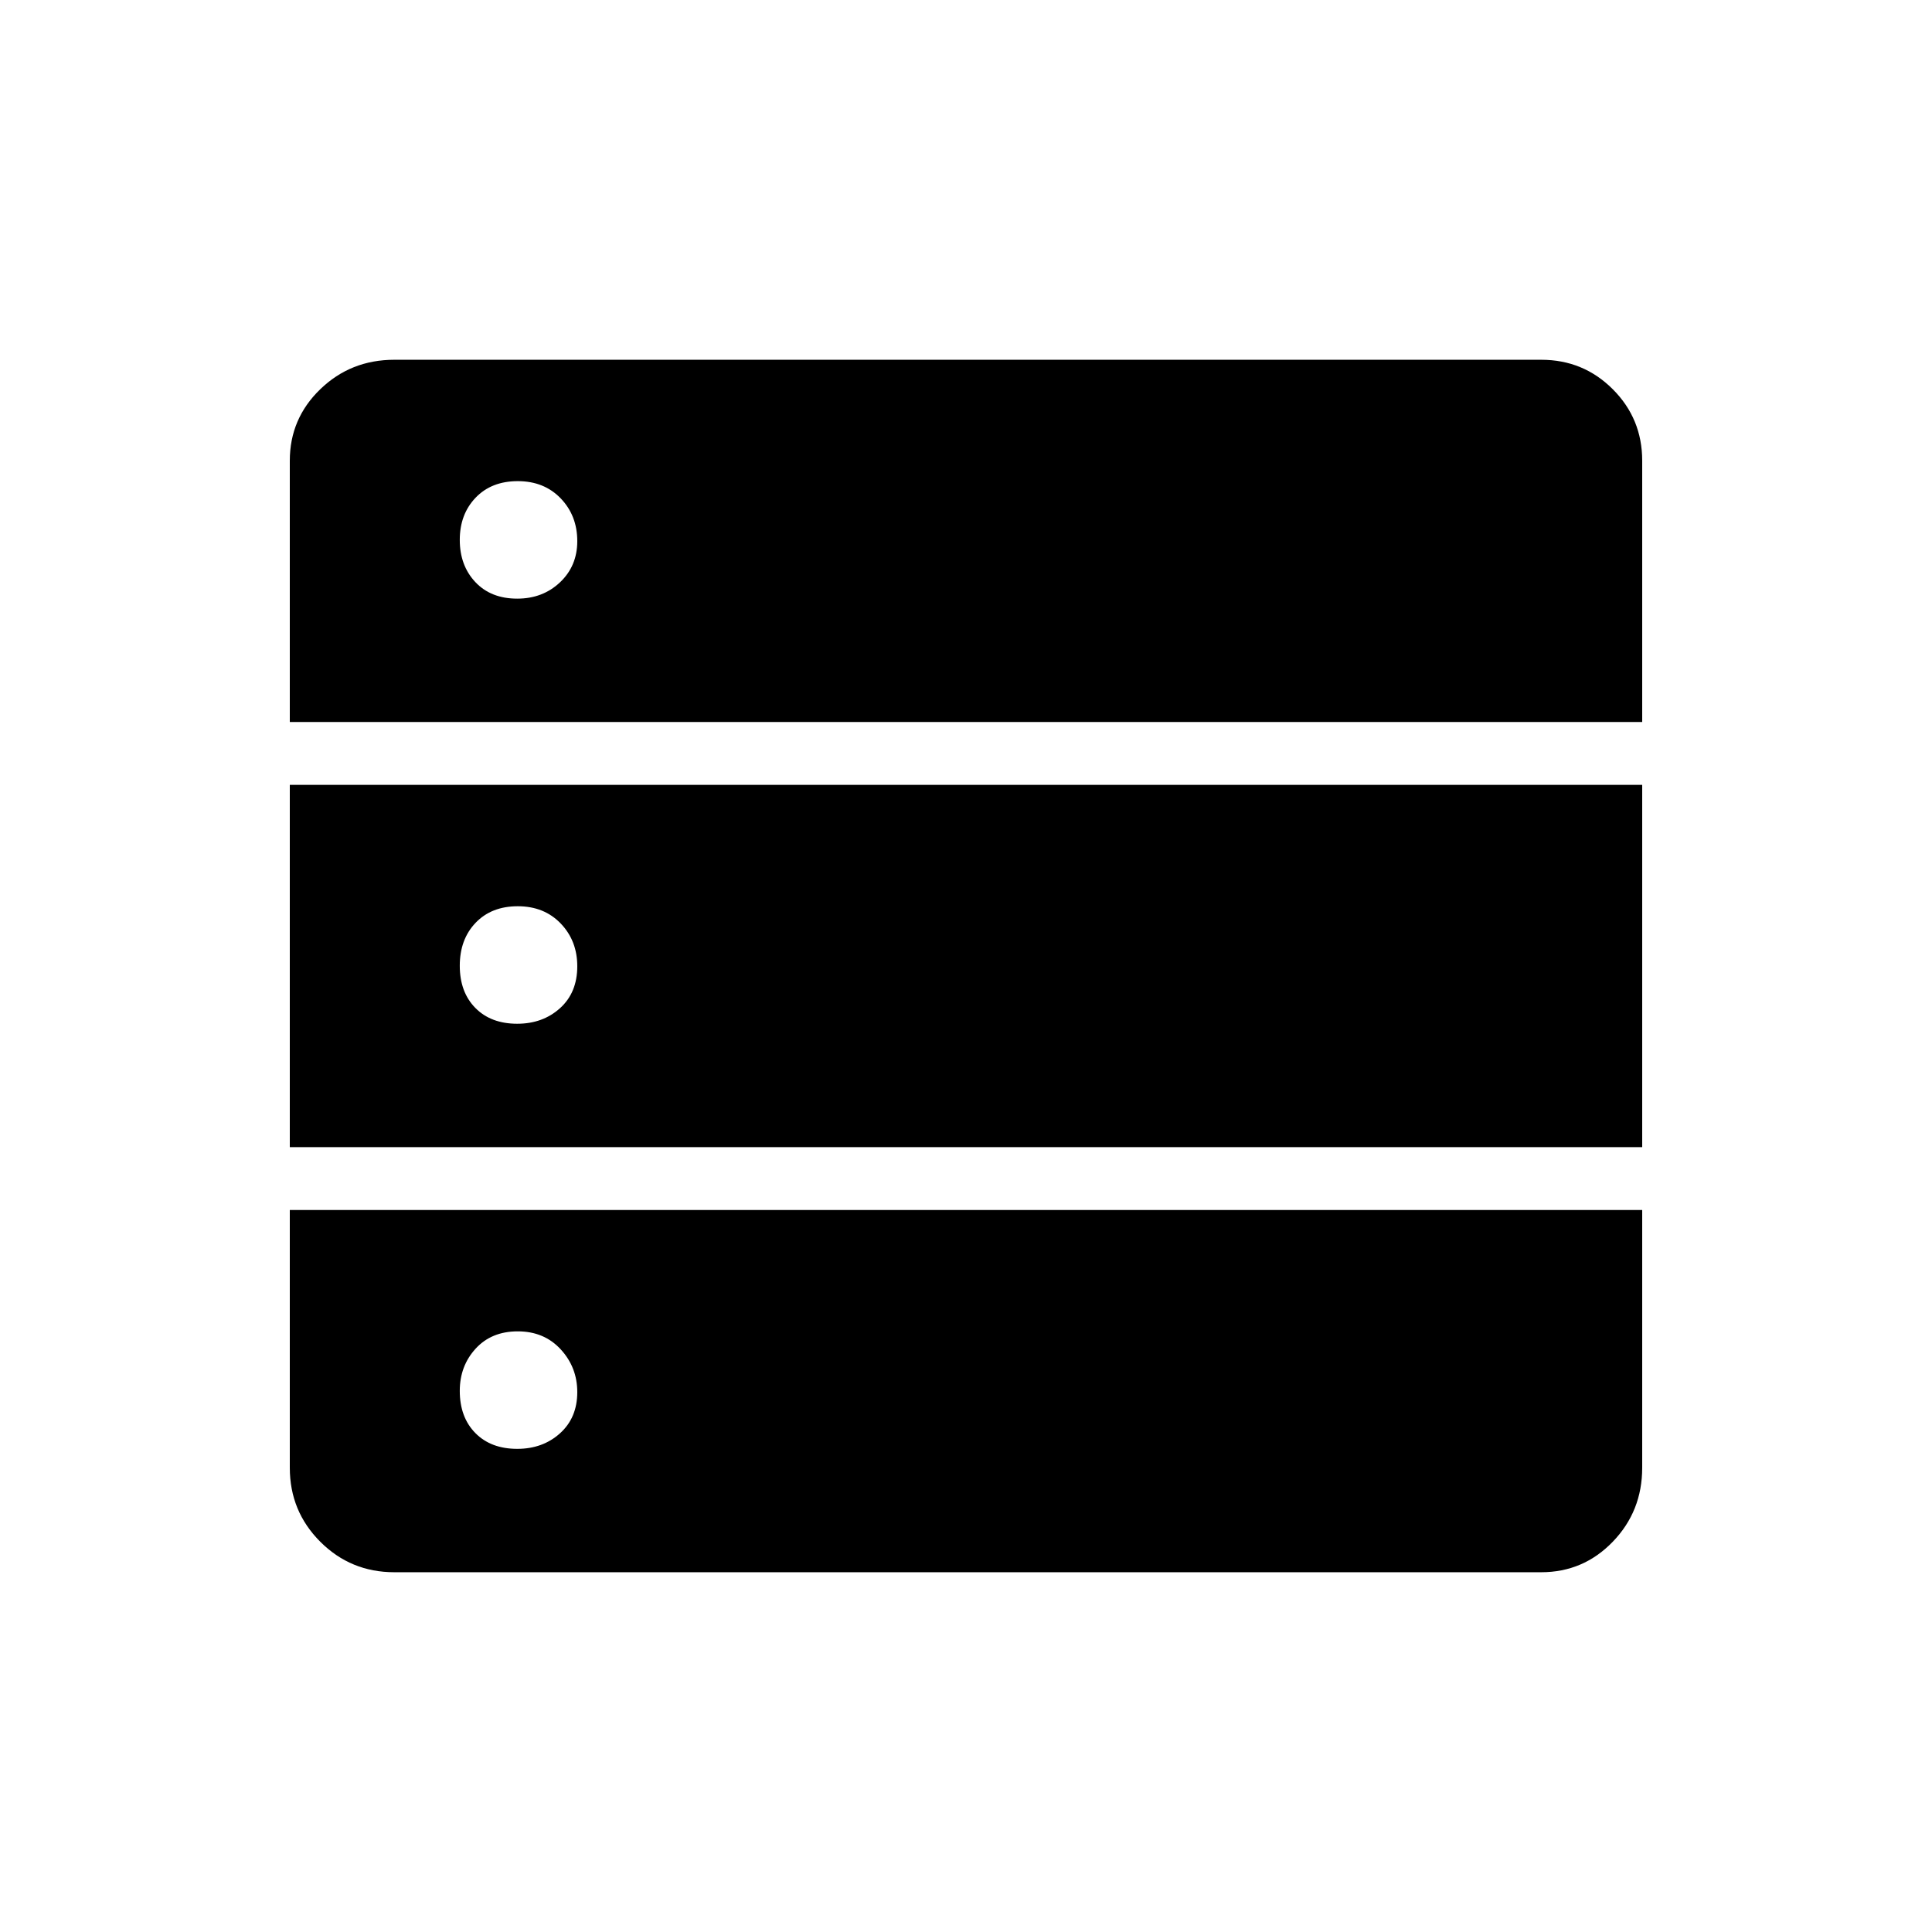 <svg xmlns="http://www.w3.org/2000/svg" height="48" viewBox="0 -960 960 960" width="48"><path d="M144-601.231h672v-129.846q0-20.897-14.628-35.526-14.628-14.628-35.526-14.628H195.923q-21.635 0-36.779 14.628Q144-751.974 144-731.077v129.846ZM144-390h672v-180H144v180Zm51.923 211.231h569.923q20.898 0 35.526-15.144Q816-209.058 816-230.692v-128.077H144v128.077q0 21.634 15.144 36.779 15.144 15.144 36.779 15.144Zm61.1-483.77q-13.1 0-20.831-8.232-7.731-8.233-7.731-20.962t7.862-20.96q7.862-8.23 20.961-8.23 13.1 0 21.331 8.57t8.231 21.239q0 12.345-8.574 20.46t-21.249 8.115Zm0 211.231q-13.1 0-20.831-7.861-7.731-7.862-7.731-20.962t7.862-21.331q7.862-8.23 20.961-8.23 13.1 0 21.331 8.574t8.231 21.249q0 13.1-8.574 20.831-8.574 7.73-21.249 7.73Zm0 211.231q-13.1 0-20.831-7.858-7.731-7.857-7.731-20.951 0-12.345 7.862-20.96t20.961-8.615q13.1 0 21.331 8.945t8.231 21.249q0 12.729-8.574 20.46-8.574 7.73-21.249 7.73Z"/></svg>